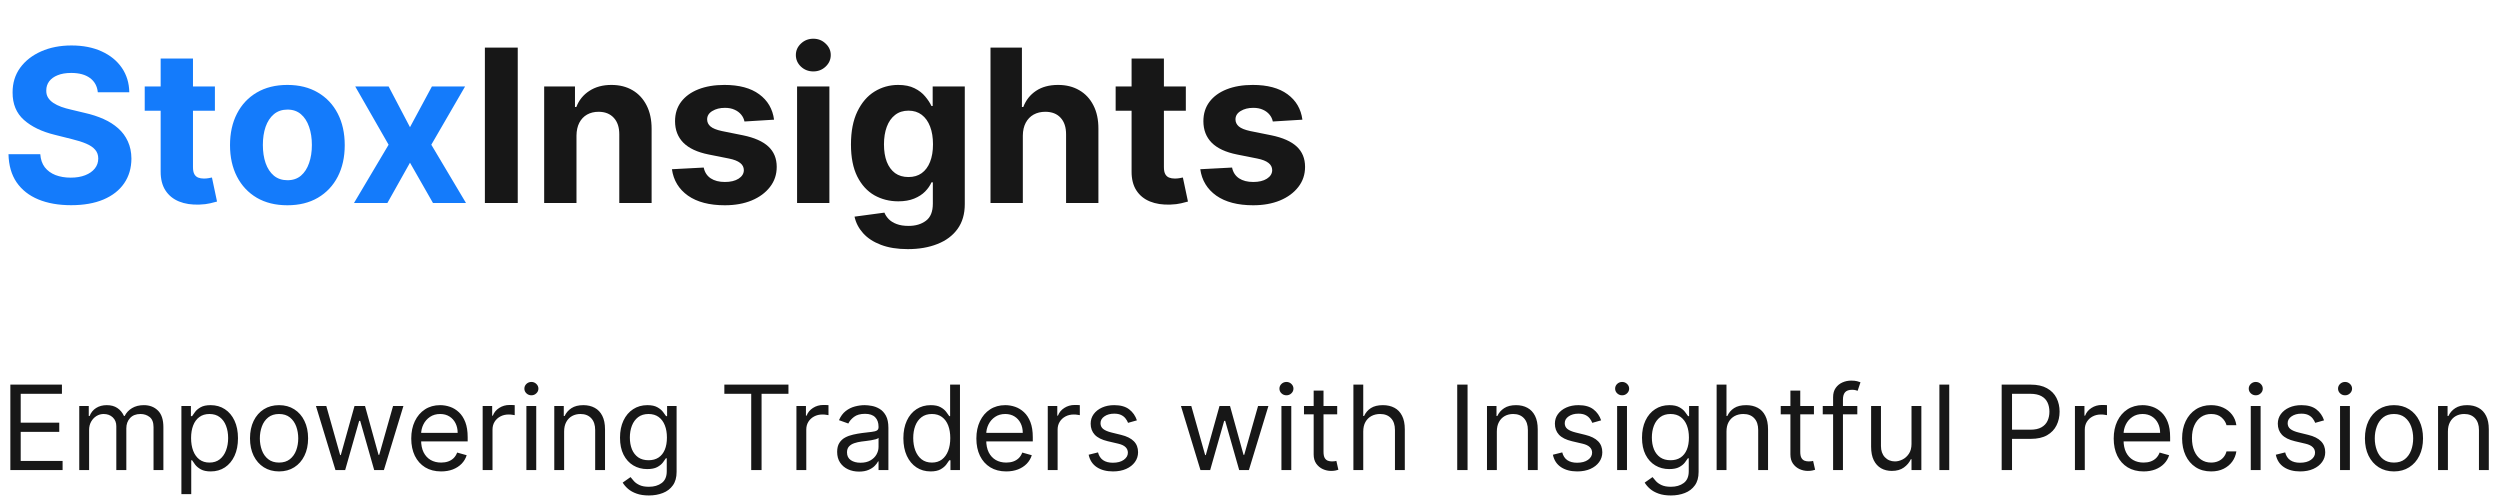 <svg width="234" height="47" viewBox="0 0 234 47" fill="none" xmlns="http://www.w3.org/2000/svg">
<path d="M9.155 8.638C9.098 8.065 8.854 7.62 8.423 7.303C7.992 6.985 7.408 6.827 6.669 6.827C6.167 6.827 5.743 6.898 5.398 7.04C5.052 7.177 4.787 7.369 4.602 7.615C4.422 7.861 4.332 8.141 4.332 8.453C4.323 8.714 4.377 8.941 4.496 9.135C4.619 9.329 4.787 9.497 5 9.639C5.213 9.777 5.459 9.897 5.739 10.001C6.018 10.101 6.316 10.186 6.634 10.257L7.94 10.57C8.575 10.712 9.157 10.901 9.688 11.138C10.218 11.374 10.677 11.666 11.065 12.011C11.454 12.357 11.754 12.764 11.967 13.233C12.185 13.702 12.296 14.239 12.301 14.845C12.296 15.735 12.069 16.507 11.619 17.16C11.174 17.809 10.53 18.313 9.688 18.673C8.849 19.028 7.839 19.206 6.655 19.206C5.481 19.206 4.458 19.026 3.587 18.666C2.72 18.306 2.043 17.774 1.555 17.068C1.072 16.358 0.819 15.48 0.795 14.433H3.771C3.804 14.921 3.944 15.328 4.19 15.655C4.441 15.977 4.775 16.221 5.192 16.386C5.613 16.547 6.089 16.628 6.619 16.628C7.14 16.628 7.592 16.552 7.976 16.401C8.364 16.249 8.665 16.038 8.878 15.768C9.091 15.499 9.197 15.188 9.197 14.838C9.197 14.511 9.1 14.237 8.906 14.014C8.717 13.792 8.438 13.602 8.068 13.446C7.704 13.29 7.256 13.148 6.726 13.02L5.142 12.622C3.916 12.324 2.947 11.857 2.237 11.223C1.527 10.588 1.174 9.734 1.179 8.659C1.174 7.778 1.409 7.009 1.882 6.351C2.36 5.693 3.016 5.179 3.849 4.81C4.683 4.44 5.63 4.256 6.69 4.256C7.77 4.256 8.712 4.44 9.517 4.81C10.327 5.179 10.956 5.693 11.406 6.351C11.856 7.009 12.088 7.771 12.102 8.638H9.155ZM20.115 8.091V10.364H13.546V8.091H20.115ZM15.037 5.477H18.063V15.648C18.063 15.927 18.105 16.145 18.191 16.301C18.276 16.453 18.394 16.559 18.546 16.621C18.702 16.682 18.882 16.713 19.086 16.713C19.228 16.713 19.37 16.701 19.512 16.678C19.654 16.649 19.763 16.628 19.838 16.614L20.314 18.865C20.163 18.912 19.95 18.967 19.675 19.028C19.4 19.095 19.067 19.135 18.674 19.149C17.945 19.178 17.305 19.081 16.756 18.858C16.212 18.635 15.788 18.29 15.485 17.821C15.182 17.352 15.033 16.76 15.037 16.046V5.477ZM26.898 19.213C25.795 19.213 24.841 18.979 24.036 18.51C23.236 18.037 22.618 17.378 22.182 16.535C21.747 15.688 21.529 14.706 21.529 13.588C21.529 12.461 21.747 11.476 22.182 10.633C22.618 9.786 23.236 9.128 24.036 8.659C24.841 8.186 25.795 7.949 26.898 7.949C28.001 7.949 28.953 8.186 29.753 8.659C30.558 9.128 31.178 9.786 31.614 10.633C32.05 11.476 32.267 12.461 32.267 13.588C32.267 14.706 32.05 15.688 31.614 16.535C31.178 17.378 30.558 18.037 29.753 18.51C28.953 18.979 28.001 19.213 26.898 19.213ZM26.912 16.869C27.414 16.869 27.833 16.727 28.169 16.443C28.506 16.154 28.759 15.761 28.929 15.264C29.105 14.767 29.192 14.201 29.192 13.567C29.192 12.932 29.105 12.367 28.929 11.869C28.759 11.372 28.506 10.979 28.169 10.69C27.833 10.402 27.414 10.257 26.912 10.257C26.406 10.257 25.98 10.402 25.634 10.69C25.293 10.979 25.035 11.372 24.86 11.869C24.689 12.367 24.604 12.932 24.604 13.567C24.604 14.201 24.689 14.767 24.86 15.264C25.035 15.761 25.293 16.154 25.634 16.443C25.98 16.727 26.406 16.869 26.912 16.869ZM36.373 8.091L38.375 11.905L40.428 8.091H43.532L40.371 13.546L43.617 19H40.527L38.375 15.229L36.259 19H33.134L36.373 13.546L33.248 8.091H36.373Z" fill="#147BFB"/>
<path d="M48.461 4.455V19H45.385V4.455H48.461ZM53.959 12.693V19H50.934V8.091H53.818V10.016H53.945C54.187 9.381 54.592 8.879 55.16 8.51C55.728 8.136 56.417 7.949 57.227 7.949C57.984 7.949 58.645 8.115 59.208 8.446C59.772 8.777 60.209 9.251 60.522 9.866C60.834 10.477 60.991 11.206 60.991 12.054V19H57.965V12.594C57.97 11.926 57.8 11.405 57.454 11.031C57.108 10.652 56.632 10.463 56.026 10.463C55.619 10.463 55.259 10.551 54.947 10.726C54.639 10.901 54.398 11.157 54.222 11.493C54.052 11.824 53.964 12.224 53.959 12.693ZM72.452 11.202L69.682 11.372C69.635 11.135 69.533 10.922 69.377 10.733C69.221 10.539 69.015 10.385 68.759 10.271C68.508 10.153 68.207 10.094 67.857 10.094C67.388 10.094 66.993 10.193 66.671 10.392C66.349 10.586 66.188 10.847 66.188 11.173C66.188 11.434 66.292 11.654 66.5 11.834C66.709 12.014 67.066 12.158 67.573 12.267L69.547 12.665C70.608 12.883 71.399 13.233 71.919 13.716C72.44 14.199 72.701 14.833 72.701 15.619C72.701 16.334 72.49 16.962 72.069 17.501C71.652 18.041 71.079 18.463 70.35 18.766C69.625 19.064 68.79 19.213 67.843 19.213C66.399 19.213 65.248 18.912 64.391 18.311C63.539 17.705 63.039 16.881 62.892 15.839L65.868 15.683C65.958 16.124 66.176 16.46 66.522 16.692C66.867 16.919 67.31 17.033 67.85 17.033C68.38 17.033 68.806 16.931 69.128 16.727C69.455 16.519 69.621 16.251 69.625 15.925C69.621 15.65 69.505 15.425 69.277 15.25C69.05 15.07 68.7 14.933 68.226 14.838L66.337 14.462C65.272 14.249 64.479 13.879 63.958 13.354C63.442 12.828 63.184 12.158 63.184 11.344C63.184 10.643 63.373 10.039 63.752 9.533C64.135 9.026 64.673 8.635 65.364 8.361C66.06 8.086 66.874 7.949 67.807 7.949C69.185 7.949 70.269 8.24 71.06 8.822C71.856 9.405 72.32 10.198 72.452 11.202ZM74.606 19V8.091H77.631V19H74.606ZM76.126 6.685C75.676 6.685 75.29 6.536 74.968 6.237C74.651 5.934 74.492 5.572 74.492 5.151C74.492 4.734 74.651 4.376 74.968 4.078C75.29 3.775 75.676 3.624 76.126 3.624C76.576 3.624 76.959 3.775 77.276 4.078C77.598 4.376 77.759 4.734 77.759 5.151C77.759 5.572 77.598 5.934 77.276 6.237C76.959 6.536 76.576 6.685 76.126 6.685ZM84.97 23.318C83.99 23.318 83.149 23.183 82.448 22.913C81.752 22.648 81.198 22.286 80.787 21.827C80.375 21.367 80.107 20.851 79.984 20.278L82.782 19.902C82.868 20.12 83.002 20.323 83.187 20.513C83.372 20.702 83.616 20.854 83.919 20.967C84.226 21.086 84.6 21.145 85.041 21.145C85.699 21.145 86.241 20.984 86.667 20.662C87.098 20.345 87.314 19.812 87.314 19.064V17.068H87.186C87.053 17.371 86.854 17.658 86.589 17.928C86.324 18.197 85.983 18.418 85.566 18.588C85.15 18.759 84.653 18.844 84.075 18.844C83.256 18.844 82.51 18.654 81.838 18.276C81.17 17.892 80.637 17.307 80.24 16.521C79.847 15.731 79.65 14.732 79.65 13.524C79.65 12.288 79.851 11.256 80.254 10.428C80.656 9.599 81.191 8.979 81.859 8.567C82.531 8.155 83.268 7.949 84.068 7.949C84.679 7.949 85.19 8.053 85.602 8.261C86.014 8.465 86.345 8.721 86.596 9.028C86.852 9.331 87.048 9.63 87.186 9.923H87.299V8.091H90.304V19.107C90.304 20.035 90.076 20.811 89.622 21.436C89.167 22.061 88.537 22.53 87.733 22.842C86.932 23.16 86.011 23.318 84.97 23.318ZM85.034 16.571C85.521 16.571 85.933 16.45 86.269 16.209C86.61 15.963 86.871 15.612 87.051 15.158C87.235 14.698 87.328 14.149 87.328 13.51C87.328 12.871 87.238 12.317 87.058 11.848C86.878 11.374 86.618 11.008 86.277 10.747C85.936 10.487 85.521 10.357 85.034 10.357C84.537 10.357 84.118 10.492 83.777 10.761C83.436 11.027 83.178 11.396 83.002 11.869C82.827 12.343 82.74 12.89 82.74 13.51C82.74 14.14 82.827 14.684 83.002 15.143C83.182 15.598 83.441 15.951 83.777 16.202C84.118 16.448 84.537 16.571 85.034 16.571ZM95.737 12.693V19H92.711V4.455H95.652V10.016H95.779C96.026 9.372 96.423 8.867 96.973 8.503C97.522 8.134 98.211 7.949 99.039 7.949C99.797 7.949 100.458 8.115 101.021 8.446C101.589 8.773 102.029 9.244 102.342 9.859C102.659 10.47 102.815 11.202 102.811 12.054V19H99.785V12.594C99.79 11.921 99.619 11.398 99.274 11.024C98.933 10.65 98.455 10.463 97.839 10.463C97.427 10.463 97.063 10.551 96.745 10.726C96.433 10.901 96.187 11.157 96.007 11.493C95.832 11.824 95.742 12.224 95.737 12.693ZM110.994 8.091V10.364H104.425V8.091H110.994ZM105.916 5.477H108.942V15.648C108.942 15.927 108.984 16.145 109.07 16.301C109.155 16.453 109.273 16.559 109.425 16.621C109.581 16.682 109.761 16.713 109.964 16.713C110.107 16.713 110.249 16.701 110.391 16.678C110.533 16.649 110.642 16.628 110.717 16.614L111.193 18.865C111.042 18.912 110.829 18.967 110.554 19.028C110.279 19.095 109.946 19.135 109.553 19.149C108.823 19.178 108.184 19.081 107.635 18.858C107.09 18.635 106.667 18.29 106.364 17.821C106.061 17.352 105.911 16.76 105.916 16.046V5.477ZM121.905 11.202L119.135 11.372C119.088 11.135 118.986 10.922 118.83 10.733C118.674 10.539 118.468 10.385 118.212 10.271C117.961 10.153 117.66 10.094 117.31 10.094C116.841 10.094 116.446 10.193 116.124 10.392C115.802 10.586 115.641 10.847 115.641 11.173C115.641 11.434 115.745 11.654 115.953 11.834C116.162 12.014 116.519 12.158 117.026 12.267L119 12.665C120.061 12.883 120.852 13.233 121.373 13.716C121.893 14.199 122.154 14.833 122.154 15.619C122.154 16.334 121.943 16.962 121.522 17.501C121.105 18.041 120.532 18.463 119.803 18.766C119.078 19.064 118.243 19.213 117.296 19.213C115.852 19.213 114.701 18.912 113.844 18.311C112.992 17.705 112.492 16.881 112.346 15.839L115.321 15.683C115.411 16.124 115.629 16.46 115.975 16.692C116.32 16.919 116.763 17.033 117.303 17.033C117.833 17.033 118.259 16.931 118.581 16.727C118.908 16.519 119.074 16.251 119.078 15.925C119.074 15.65 118.958 15.425 118.73 15.25C118.503 15.07 118.153 14.933 117.679 14.838L115.79 14.462C114.725 14.249 113.932 13.879 113.411 13.354C112.895 12.828 112.637 12.158 112.637 11.344C112.637 10.643 112.826 10.039 113.205 9.533C113.588 9.026 114.126 8.635 114.817 8.361C115.513 8.086 116.328 7.949 117.26 7.949C118.638 7.949 119.722 8.24 120.513 8.822C121.309 9.405 121.773 10.198 121.905 11.202Z" fill="#171717"/>
<path d="M0.969 44V36H5.797V36.859H1.938V39.562H5.547V40.422H1.938V43.141H5.859V44H0.969ZM7.418 44V38H8.309V38.938H8.387C8.512 38.617 8.714 38.368 8.992 38.191C9.271 38.012 9.605 37.922 9.996 37.922C10.392 37.922 10.721 38.012 10.984 38.191C11.25 38.368 11.457 38.617 11.605 38.938H11.668C11.822 38.628 12.052 38.382 12.359 38.199C12.667 38.014 13.035 37.922 13.465 37.922C14.001 37.922 14.44 38.09 14.781 38.426C15.122 38.759 15.293 39.279 15.293 39.984V44H14.371V39.984C14.371 39.542 14.25 39.225 14.008 39.035C13.766 38.845 13.48 38.75 13.152 38.75C12.73 38.75 12.404 38.878 12.172 39.133C11.94 39.385 11.824 39.706 11.824 40.094V44H10.887V39.891C10.887 39.55 10.776 39.275 10.555 39.066C10.333 38.855 10.048 38.75 9.699 38.75C9.46 38.75 9.236 38.814 9.027 38.941C8.822 39.069 8.655 39.246 8.527 39.473C8.402 39.697 8.34 39.956 8.34 40.25V44H7.418ZM16.979 46.25V38H17.869V38.953H17.979C18.046 38.849 18.14 38.716 18.26 38.555C18.382 38.391 18.557 38.245 18.783 38.117C19.012 37.987 19.322 37.922 19.713 37.922C20.218 37.922 20.663 38.048 21.049 38.301C21.434 38.553 21.735 38.911 21.951 39.375C22.167 39.839 22.275 40.385 22.275 41.016C22.275 41.651 22.167 42.202 21.951 42.668C21.735 43.132 21.436 43.491 21.053 43.746C20.67 43.999 20.229 44.125 19.729 44.125C19.343 44.125 19.035 44.061 18.803 43.934C18.571 43.803 18.393 43.656 18.268 43.492C18.143 43.325 18.046 43.188 17.979 43.078H17.9V46.25H16.979ZM17.885 41C17.885 41.453 17.951 41.853 18.084 42.199C18.217 42.543 18.411 42.812 18.666 43.008C18.921 43.2 19.234 43.297 19.604 43.297C19.989 43.297 20.311 43.195 20.568 42.992C20.829 42.786 21.024 42.51 21.154 42.164C21.287 41.815 21.354 41.427 21.354 41C21.354 40.578 21.288 40.198 21.158 39.859C21.031 39.518 20.837 39.249 20.576 39.051C20.318 38.85 19.994 38.75 19.604 38.75C19.229 38.75 18.913 38.845 18.658 39.035C18.403 39.223 18.21 39.486 18.08 39.824C17.95 40.16 17.885 40.552 17.885 41ZM26.119 44.125C25.578 44.125 25.102 43.996 24.693 43.738C24.287 43.48 23.969 43.12 23.74 42.656C23.514 42.193 23.4 41.651 23.4 41.031C23.4 40.406 23.514 39.861 23.74 39.395C23.969 38.928 24.287 38.566 24.693 38.309C25.102 38.051 25.578 37.922 26.119 37.922C26.661 37.922 27.135 38.051 27.541 38.309C27.95 38.566 28.268 38.928 28.494 39.395C28.723 39.861 28.838 40.406 28.838 41.031C28.838 41.651 28.723 42.193 28.494 42.656C28.268 43.12 27.95 43.48 27.541 43.738C27.135 43.996 26.661 44.125 26.119 44.125ZM26.119 43.297C26.531 43.297 26.869 43.191 27.135 42.98C27.4 42.77 27.597 42.492 27.725 42.148C27.852 41.805 27.916 41.432 27.916 41.031C27.916 40.63 27.852 40.257 27.725 39.91C27.597 39.564 27.4 39.284 27.135 39.07C26.869 38.857 26.531 38.75 26.119 38.75C25.708 38.75 25.369 38.857 25.104 39.07C24.838 39.284 24.641 39.564 24.514 39.91C24.386 40.257 24.322 40.63 24.322 41.031C24.322 41.432 24.386 41.805 24.514 42.148C24.641 42.492 24.838 42.77 25.104 42.98C25.369 43.191 25.708 43.297 26.119 43.297ZM31.4 44L29.572 38H30.541L31.838 42.594H31.9L33.182 38H34.166L35.432 42.578H35.494L36.791 38H37.76L35.932 44H35.025L33.713 39.391H33.619L32.307 44H31.4ZM41.29 44.125C40.712 44.125 40.213 43.997 39.794 43.742C39.377 43.484 39.056 43.125 38.829 42.664C38.605 42.2 38.493 41.661 38.493 41.047C38.493 40.432 38.605 39.891 38.829 39.422C39.056 38.95 39.371 38.583 39.774 38.32C40.181 38.055 40.655 37.922 41.196 37.922C41.509 37.922 41.817 37.974 42.122 38.078C42.427 38.182 42.704 38.352 42.954 38.586C43.204 38.818 43.403 39.125 43.552 39.508C43.7 39.891 43.774 40.362 43.774 40.922V41.312H39.149V40.516H42.837C42.837 40.177 42.769 39.875 42.634 39.609C42.501 39.344 42.311 39.134 42.063 38.98C41.819 38.827 41.53 38.75 41.196 38.75C40.829 38.75 40.511 38.841 40.243 39.023C39.977 39.203 39.773 39.438 39.63 39.727C39.487 40.016 39.415 40.325 39.415 40.656V41.188C39.415 41.641 39.493 42.025 39.649 42.34C39.808 42.652 40.028 42.891 40.31 43.055C40.591 43.216 40.918 43.297 41.29 43.297C41.532 43.297 41.751 43.263 41.946 43.195C42.144 43.125 42.315 43.021 42.458 42.883C42.601 42.742 42.712 42.568 42.79 42.359L43.681 42.609C43.587 42.911 43.429 43.177 43.208 43.406C42.987 43.633 42.713 43.81 42.388 43.938C42.062 44.062 41.696 44.125 41.29 44.125ZM45.177 44V38H46.067V38.906H46.13C46.239 38.609 46.437 38.368 46.724 38.184C47.01 37.999 47.333 37.906 47.692 37.906C47.76 37.906 47.845 37.908 47.946 37.91C48.048 37.913 48.125 37.917 48.177 37.922V38.859C48.145 38.852 48.074 38.84 47.962 38.824C47.852 38.806 47.737 38.797 47.614 38.797C47.323 38.797 47.062 38.858 46.833 38.98C46.606 39.1 46.427 39.267 46.294 39.48C46.164 39.691 46.099 39.932 46.099 40.203V44H45.177ZM49.27 44V38H50.191V44H49.27ZM49.738 37C49.559 37 49.404 36.939 49.273 36.816C49.146 36.694 49.082 36.547 49.082 36.375C49.082 36.203 49.146 36.056 49.273 35.934C49.404 35.811 49.559 35.75 49.738 35.75C49.918 35.75 50.072 35.811 50.199 35.934C50.329 36.056 50.395 36.203 50.395 36.375C50.395 36.547 50.329 36.694 50.199 36.816C50.072 36.939 49.918 37 49.738 37ZM52.802 40.391V44H51.88V38H52.77V38.938H52.849C52.989 38.633 53.203 38.388 53.489 38.203C53.776 38.016 54.145 37.922 54.599 37.922C55.005 37.922 55.36 38.005 55.665 38.172C55.97 38.336 56.207 38.586 56.376 38.922C56.545 39.255 56.63 39.677 56.63 40.188V44H55.708V40.25C55.708 39.779 55.586 39.411 55.341 39.148C55.096 38.883 54.76 38.75 54.333 38.75C54.039 38.75 53.776 38.814 53.544 38.941C53.315 39.069 53.134 39.255 53.001 39.5C52.868 39.745 52.802 40.042 52.802 40.391ZM60.736 46.375C60.291 46.375 59.908 46.318 59.588 46.203C59.268 46.091 59.001 45.943 58.787 45.758C58.576 45.575 58.408 45.38 58.283 45.172L59.018 44.656C59.101 44.766 59.206 44.891 59.334 45.031C59.462 45.175 59.636 45.298 59.857 45.402C60.081 45.509 60.374 45.562 60.736 45.562C61.221 45.562 61.62 45.445 61.935 45.211C62.251 44.977 62.408 44.609 62.408 44.109V42.891H62.33C62.262 43 62.166 43.135 62.041 43.297C61.919 43.456 61.742 43.598 61.51 43.723C61.281 43.845 60.971 43.906 60.58 43.906C60.096 43.906 59.661 43.792 59.275 43.562C58.893 43.333 58.589 43 58.365 42.562C58.144 42.125 58.033 41.594 58.033 40.969C58.033 40.354 58.141 39.819 58.357 39.363C58.574 38.905 58.874 38.551 59.26 38.301C59.645 38.048 60.09 37.922 60.596 37.922C60.986 37.922 61.296 37.987 61.525 38.117C61.757 38.245 61.934 38.391 62.057 38.555C62.182 38.716 62.278 38.849 62.346 38.953H62.44V38H63.33V44.172C63.33 44.688 63.213 45.107 62.978 45.43C62.747 45.755 62.434 45.993 62.041 46.145C61.65 46.298 61.215 46.375 60.736 46.375ZM60.705 43.078C61.075 43.078 61.387 42.993 61.643 42.824C61.898 42.655 62.092 42.411 62.225 42.094C62.357 41.776 62.424 41.396 62.424 40.953C62.424 40.521 62.359 40.139 62.228 39.809C62.098 39.478 61.906 39.219 61.65 39.031C61.395 38.844 61.08 38.75 60.705 38.75C60.315 38.75 59.989 38.849 59.728 39.047C59.471 39.245 59.277 39.51 59.147 39.844C59.019 40.177 58.955 40.547 58.955 40.953C58.955 41.37 59.02 41.738 59.15 42.059C59.283 42.376 59.478 42.626 59.736 42.809C59.997 42.988 60.32 43.078 60.705 43.078ZM67.799 36.859V36H73.799V36.859H71.283V44H70.314V36.859H67.799ZM74.546 44V38H75.436V38.906H75.499C75.608 38.609 75.806 38.368 76.093 38.184C76.379 37.999 76.702 37.906 77.061 37.906C77.129 37.906 77.214 37.908 77.315 37.91C77.417 37.913 77.494 37.917 77.546 37.922V38.859C77.515 38.852 77.443 38.84 77.331 38.824C77.222 38.806 77.106 38.797 76.983 38.797C76.692 38.797 76.431 38.858 76.202 38.98C75.976 39.1 75.796 39.267 75.663 39.48C75.533 39.691 75.468 39.932 75.468 40.203V44H74.546ZM80.404 44.141C80.024 44.141 79.679 44.069 79.369 43.926C79.059 43.78 78.813 43.57 78.631 43.297C78.449 43.021 78.357 42.688 78.357 42.297C78.357 41.953 78.425 41.675 78.561 41.461C78.696 41.245 78.877 41.075 79.103 40.953C79.33 40.831 79.58 40.74 79.853 40.68C80.13 40.617 80.407 40.568 80.686 40.531C81.05 40.484 81.346 40.449 81.572 40.426C81.801 40.4 81.968 40.357 82.072 40.297C82.179 40.237 82.232 40.133 82.232 39.984V39.953C82.232 39.568 82.127 39.268 81.916 39.055C81.708 38.841 81.391 38.734 80.967 38.734C80.527 38.734 80.182 38.831 79.932 39.023C79.682 39.216 79.506 39.422 79.404 39.641L78.529 39.328C78.686 38.964 78.894 38.68 79.154 38.477C79.417 38.271 79.704 38.128 80.014 38.047C80.326 37.964 80.633 37.922 80.936 37.922C81.128 37.922 81.35 37.945 81.6 37.992C81.852 38.036 82.096 38.129 82.33 38.27C82.567 38.41 82.764 38.622 82.92 38.906C83.076 39.19 83.154 39.57 83.154 40.047V44H82.232V43.188H82.186C82.123 43.318 82.019 43.457 81.873 43.605C81.727 43.754 81.533 43.88 81.291 43.984C81.049 44.089 80.753 44.141 80.404 44.141ZM80.545 43.312C80.909 43.312 81.217 43.241 81.467 43.098C81.719 42.954 81.909 42.77 82.037 42.543C82.167 42.316 82.232 42.078 82.232 41.828V40.984C82.193 41.031 82.107 41.074 81.975 41.113C81.844 41.15 81.693 41.182 81.522 41.211C81.352 41.237 81.187 41.26 81.025 41.281C80.867 41.3 80.738 41.315 80.639 41.328C80.399 41.359 80.175 41.41 79.967 41.48C79.761 41.548 79.594 41.651 79.467 41.789C79.342 41.925 79.279 42.109 79.279 42.344C79.279 42.664 79.398 42.906 79.635 43.07C79.874 43.232 80.178 43.312 80.545 43.312ZM87.103 44.125C86.603 44.125 86.161 43.999 85.778 43.746C85.395 43.491 85.096 43.132 84.88 42.668C84.664 42.202 84.556 41.651 84.556 41.016C84.556 40.385 84.664 39.839 84.88 39.375C85.096 38.911 85.397 38.553 85.782 38.301C86.168 38.048 86.613 37.922 87.118 37.922C87.509 37.922 87.817 37.987 88.044 38.117C88.273 38.245 88.448 38.391 88.567 38.555C88.69 38.716 88.785 38.849 88.853 38.953H88.931V36H89.853V44H88.962V43.078H88.853C88.785 43.188 88.689 43.325 88.564 43.492C88.439 43.656 88.26 43.803 88.028 43.934C87.796 44.061 87.488 44.125 87.103 44.125ZM87.228 43.297C87.597 43.297 87.91 43.2 88.165 43.008C88.42 42.812 88.614 42.543 88.747 42.199C88.88 41.853 88.946 41.453 88.946 41C88.946 40.552 88.881 40.16 88.751 39.824C88.621 39.486 88.428 39.223 88.173 39.035C87.918 38.845 87.603 38.75 87.228 38.75C86.837 38.75 86.511 38.85 86.251 39.051C85.993 39.249 85.799 39.518 85.669 39.859C85.541 40.198 85.478 40.578 85.478 41C85.478 41.427 85.543 41.815 85.673 42.164C85.806 42.51 86.001 42.786 86.259 42.992C86.519 43.195 86.842 43.297 87.228 43.297ZM94.185 44.125C93.606 44.125 93.108 43.997 92.689 43.742C92.272 43.484 91.95 43.125 91.724 42.664C91.5 42.2 91.388 41.661 91.388 41.047C91.388 40.432 91.5 39.891 91.724 39.422C91.95 38.95 92.265 38.583 92.669 38.32C93.075 38.055 93.549 37.922 94.091 37.922C94.403 37.922 94.712 37.974 95.017 38.078C95.321 38.182 95.599 38.352 95.849 38.586C96.099 38.818 96.298 39.125 96.446 39.508C96.595 39.891 96.669 40.362 96.669 40.922V41.312H92.044V40.516H95.731C95.731 40.177 95.664 39.875 95.528 39.609C95.395 39.344 95.205 39.134 94.958 38.98C94.713 38.827 94.424 38.75 94.091 38.75C93.724 38.75 93.406 38.841 93.138 39.023C92.872 39.203 92.668 39.438 92.524 39.727C92.381 40.016 92.31 40.325 92.31 40.656V41.188C92.31 41.641 92.388 42.025 92.544 42.34C92.703 42.652 92.923 42.891 93.204 43.055C93.485 43.216 93.812 43.297 94.185 43.297C94.427 43.297 94.645 43.263 94.841 43.195C95.039 43.125 95.209 43.021 95.353 42.883C95.496 42.742 95.606 42.568 95.685 42.359L96.575 42.609C96.481 42.911 96.324 43.177 96.103 43.406C95.881 43.633 95.608 43.81 95.282 43.938C94.957 44.062 94.591 44.125 94.185 44.125ZM98.071 44V38H98.962V38.906H99.024C99.134 38.609 99.332 38.368 99.618 38.184C99.905 37.999 100.228 37.906 100.587 37.906C100.655 37.906 100.739 37.908 100.841 37.91C100.942 37.913 101.019 37.917 101.071 37.922V38.859C101.04 38.852 100.968 38.84 100.856 38.824C100.747 38.806 100.631 38.797 100.509 38.797C100.217 38.797 99.957 38.858 99.728 38.98C99.501 39.1 99.321 39.267 99.189 39.48C99.058 39.691 98.993 39.932 98.993 40.203V44H98.071ZM106.414 39.344L105.586 39.578C105.534 39.44 105.457 39.306 105.355 39.176C105.257 39.043 105.121 38.934 104.949 38.848C104.777 38.762 104.557 38.719 104.289 38.719C103.922 38.719 103.616 38.803 103.371 38.973C103.129 39.139 103.008 39.352 103.008 39.609C103.008 39.839 103.091 40.02 103.258 40.152C103.424 40.285 103.685 40.396 104.039 40.484L104.93 40.703C105.466 40.833 105.866 41.033 106.129 41.301C106.392 41.566 106.523 41.909 106.523 42.328C106.523 42.672 106.424 42.979 106.227 43.25C106.031 43.521 105.758 43.734 105.406 43.891C105.055 44.047 104.646 44.125 104.18 44.125C103.568 44.125 103.061 43.992 102.66 43.727C102.259 43.461 102.005 43.073 101.898 42.562L102.773 42.344C102.857 42.667 103.014 42.909 103.246 43.07C103.48 43.232 103.786 43.312 104.164 43.312C104.594 43.312 104.935 43.221 105.188 43.039C105.443 42.854 105.57 42.633 105.57 42.375C105.57 42.167 105.497 41.992 105.352 41.852C105.206 41.708 104.982 41.602 104.68 41.531L103.68 41.297C103.13 41.167 102.727 40.965 102.469 40.691C102.214 40.415 102.086 40.07 102.086 39.656C102.086 39.318 102.181 39.018 102.371 38.758C102.564 38.497 102.826 38.293 103.156 38.145C103.49 37.996 103.867 37.922 104.289 37.922C104.883 37.922 105.349 38.052 105.688 38.312C106.029 38.573 106.271 38.917 106.414 39.344ZM112.364 44L110.536 38H111.505L112.802 42.594H112.864L114.146 38H115.13L116.396 42.578H116.458L117.755 38H118.724L116.896 44H115.989L114.677 39.391H114.583L113.271 44H112.364ZM119.942 44V38H120.864V44H119.942ZM120.411 37C120.231 37 120.076 36.939 119.946 36.816C119.819 36.694 119.755 36.547 119.755 36.375C119.755 36.203 119.819 36.056 119.946 35.934C120.076 35.811 120.231 35.75 120.411 35.75C120.591 35.75 120.744 35.811 120.872 35.934C121.002 36.056 121.067 36.203 121.067 36.375C121.067 36.547 121.002 36.694 120.872 36.816C120.744 36.939 120.591 37 120.411 37ZM125.162 38V38.781H122.053V38H125.162ZM122.959 36.562H123.881V42.281C123.881 42.542 123.919 42.737 123.994 42.867C124.072 42.995 124.171 43.081 124.291 43.125C124.413 43.167 124.542 43.188 124.678 43.188C124.779 43.188 124.863 43.182 124.928 43.172C124.993 43.159 125.045 43.148 125.084 43.141L125.271 43.969C125.209 43.992 125.122 44.016 125.01 44.039C124.898 44.065 124.756 44.078 124.584 44.078C124.324 44.078 124.068 44.022 123.818 43.91C123.571 43.798 123.365 43.628 123.201 43.398C123.04 43.169 122.959 42.88 122.959 42.531V36.562ZM127.6 40.391V44H126.678V36H127.6V38.938H127.678C127.818 38.628 128.029 38.382 128.311 38.199C128.594 38.014 128.972 37.922 129.443 37.922C129.852 37.922 130.21 38.004 130.518 38.168C130.825 38.329 131.063 38.578 131.232 38.914C131.404 39.247 131.49 39.672 131.49 40.188V44H130.568V40.25C130.568 39.773 130.445 39.405 130.197 39.145C129.952 38.882 129.613 38.75 129.178 38.75C128.876 38.75 128.605 38.814 128.365 38.941C128.128 39.069 127.941 39.255 127.803 39.5C127.667 39.745 127.6 40.042 127.6 40.391ZM137.364 36V44H136.396V36H137.364ZM140.104 40.391V44H139.182V38H140.072V38.938H140.15C140.291 38.633 140.505 38.388 140.791 38.203C141.077 38.016 141.447 37.922 141.9 37.922C142.307 37.922 142.662 38.005 142.967 38.172C143.271 38.336 143.508 38.586 143.678 38.922C143.847 39.255 143.932 39.677 143.932 40.188V44H143.01V40.25C143.01 39.779 142.887 39.411 142.643 39.148C142.398 38.883 142.062 38.75 141.635 38.75C141.34 38.75 141.077 38.814 140.846 38.941C140.617 39.069 140.436 39.255 140.303 39.5C140.17 39.745 140.104 40.042 140.104 40.391ZM149.866 39.344L149.038 39.578C148.986 39.44 148.909 39.306 148.808 39.176C148.709 39.043 148.573 38.934 148.401 38.848C148.229 38.762 148.009 38.719 147.741 38.719C147.374 38.719 147.068 38.803 146.823 38.973C146.581 39.139 146.46 39.352 146.46 39.609C146.46 39.839 146.543 40.02 146.71 40.152C146.877 40.285 147.137 40.396 147.491 40.484L148.382 40.703C148.918 40.833 149.318 41.033 149.581 41.301C149.844 41.566 149.976 41.909 149.976 42.328C149.976 42.672 149.877 42.979 149.679 43.25C149.483 43.521 149.21 43.734 148.858 43.891C148.507 44.047 148.098 44.125 147.632 44.125C147.02 44.125 146.513 43.992 146.112 43.727C145.711 43.461 145.457 43.073 145.351 42.562L146.226 42.344C146.309 42.667 146.466 42.909 146.698 43.07C146.933 43.232 147.239 43.312 147.616 43.312C148.046 43.312 148.387 43.221 148.64 43.039C148.895 42.854 149.022 42.633 149.022 42.375C149.022 42.167 148.95 41.992 148.804 41.852C148.658 41.708 148.434 41.602 148.132 41.531L147.132 41.297C146.582 41.167 146.179 40.965 145.921 40.691C145.666 40.415 145.538 40.07 145.538 39.656C145.538 39.318 145.633 39.018 145.823 38.758C146.016 38.497 146.278 38.293 146.608 38.145C146.942 37.996 147.319 37.922 147.741 37.922C148.335 37.922 148.801 38.052 149.14 38.312C149.481 38.573 149.723 38.917 149.866 39.344ZM151.363 44V38H152.285V44H151.363ZM151.832 37C151.652 37 151.497 36.939 151.367 36.816C151.24 36.694 151.176 36.547 151.176 36.375C151.176 36.203 151.24 36.056 151.367 35.934C151.497 35.811 151.652 35.75 151.832 35.75C152.012 35.75 152.165 35.811 152.293 35.934C152.423 36.056 152.488 36.203 152.488 36.375C152.488 36.547 152.423 36.694 152.293 36.816C152.165 36.939 152.012 37 151.832 37ZM156.396 46.375C155.95 46.375 155.567 46.318 155.247 46.203C154.927 46.091 154.66 45.943 154.446 45.758C154.235 45.575 154.067 45.38 153.942 45.172L154.677 44.656C154.76 44.766 154.866 44.891 154.993 45.031C155.121 45.175 155.295 45.298 155.517 45.402C155.741 45.509 156.034 45.562 156.396 45.562C156.88 45.562 157.28 45.445 157.595 45.211C157.91 44.977 158.067 44.609 158.067 44.109V42.891H157.989C157.922 43 157.825 43.135 157.7 43.297C157.578 43.456 157.401 43.598 157.169 43.723C156.94 43.845 156.63 43.906 156.239 43.906C155.755 43.906 155.32 43.792 154.935 43.562C154.552 43.333 154.248 43 154.024 42.562C153.803 42.125 153.692 41.594 153.692 40.969C153.692 40.354 153.8 39.819 154.017 39.363C154.233 38.905 154.534 38.551 154.919 38.301C155.304 38.048 155.75 37.922 156.255 37.922C156.646 37.922 156.955 37.987 157.185 38.117C157.416 38.245 157.593 38.391 157.716 38.555C157.841 38.716 157.937 38.849 158.005 38.953H158.099V38H158.989V44.172C158.989 44.688 158.872 45.107 158.638 45.43C158.406 45.755 158.093 45.993 157.7 46.145C157.31 46.298 156.875 46.375 156.396 46.375ZM156.364 43.078C156.734 43.078 157.047 42.993 157.302 42.824C157.557 42.655 157.751 42.411 157.884 42.094C158.017 41.776 158.083 41.396 158.083 40.953C158.083 40.521 158.018 40.139 157.888 39.809C157.757 39.478 157.565 39.219 157.31 39.031C157.054 38.844 156.739 38.75 156.364 38.75C155.974 38.75 155.648 38.849 155.388 39.047C155.13 39.245 154.936 39.51 154.806 39.844C154.678 40.177 154.614 40.547 154.614 40.953C154.614 41.37 154.679 41.738 154.81 42.059C154.942 42.376 155.138 42.626 155.396 42.809C155.656 42.988 155.979 43.078 156.364 43.078ZM161.599 40.391V44H160.677V36H161.599V38.938H161.677C161.817 38.628 162.028 38.382 162.31 38.199C162.593 38.014 162.971 37.922 163.442 37.922C163.851 37.922 164.209 38.004 164.517 38.168C164.824 38.329 165.062 38.578 165.231 38.914C165.403 39.247 165.489 39.672 165.489 40.188V44H164.567V40.25C164.567 39.773 164.444 39.405 164.196 39.145C163.951 38.882 163.612 38.75 163.177 38.75C162.875 38.75 162.604 38.814 162.364 38.941C162.127 39.069 161.94 39.255 161.802 39.5C161.666 39.745 161.599 40.042 161.599 40.391ZM169.785 38V38.781H166.676V38H169.785ZM167.582 36.562H168.504V42.281C168.504 42.542 168.542 42.737 168.617 42.867C168.695 42.995 168.794 43.081 168.914 43.125C169.036 43.167 169.165 43.188 169.301 43.188C169.402 43.188 169.486 43.182 169.551 43.172C169.616 43.159 169.668 43.148 169.707 43.141L169.895 43.969C169.832 43.992 169.745 44.016 169.633 44.039C169.521 44.065 169.379 44.078 169.207 44.078C168.947 44.078 168.691 44.022 168.441 43.91C168.194 43.798 167.988 43.628 167.824 43.398C167.663 43.169 167.582 42.88 167.582 42.531V36.562ZM173.844 38V38.781H170.609V38H173.844ZM171.578 44V37.172C171.578 36.828 171.659 36.542 171.82 36.312C171.982 36.083 172.191 35.911 172.449 35.797C172.707 35.682 172.979 35.625 173.266 35.625C173.492 35.625 173.677 35.643 173.82 35.68C173.964 35.716 174.07 35.75 174.141 35.781L173.875 36.578C173.828 36.562 173.763 36.543 173.68 36.52C173.599 36.496 173.492 36.484 173.359 36.484C173.055 36.484 172.835 36.561 172.699 36.715C172.566 36.868 172.5 37.094 172.5 37.391V44H171.578ZM178.917 41.547V38H179.839V44H178.917V42.984H178.854C178.714 43.289 178.495 43.548 178.198 43.762C177.901 43.973 177.526 44.078 177.073 44.078C176.698 44.078 176.365 43.996 176.073 43.832C175.782 43.665 175.552 43.415 175.386 43.082C175.219 42.746 175.136 42.323 175.136 41.812V38H176.058V41.75C176.058 42.188 176.18 42.536 176.425 42.797C176.672 43.057 176.987 43.188 177.37 43.188C177.599 43.188 177.832 43.129 178.069 43.012C178.309 42.895 178.509 42.715 178.671 42.473C178.835 42.23 178.917 41.922 178.917 41.547ZM182.449 36V44H181.527V36H182.449ZM187.356 44V36H190.06C190.687 36 191.2 36.113 191.599 36.34C192 36.564 192.297 36.867 192.489 37.25C192.682 37.633 192.778 38.06 192.778 38.531C192.778 39.003 192.682 39.431 192.489 39.816C192.299 40.202 192.005 40.509 191.606 40.738C191.208 40.965 190.698 41.078 190.075 41.078H188.138V40.219H190.044C190.474 40.219 190.819 40.145 191.079 39.996C191.34 39.848 191.528 39.647 191.646 39.395C191.765 39.139 191.825 38.852 191.825 38.531C191.825 38.211 191.765 37.925 191.646 37.672C191.528 37.419 191.338 37.221 191.075 37.078C190.812 36.932 190.463 36.859 190.028 36.859H188.325V44H187.356ZM194.214 44V38H195.104V38.906H195.167C195.276 38.609 195.474 38.368 195.761 38.184C196.047 37.999 196.37 37.906 196.729 37.906C196.797 37.906 196.882 37.908 196.983 37.91C197.085 37.913 197.162 37.917 197.214 37.922V38.859C197.183 38.852 197.111 38.84 196.999 38.824C196.89 38.806 196.774 38.797 196.651 38.797C196.36 38.797 196.099 38.858 195.87 38.98C195.644 39.1 195.464 39.267 195.331 39.48C195.201 39.691 195.136 39.932 195.136 40.203V44H194.214ZM200.64 44.125C200.062 44.125 199.563 43.997 199.144 43.742C198.727 43.484 198.405 43.125 198.179 42.664C197.955 42.2 197.843 41.661 197.843 41.047C197.843 40.432 197.955 39.891 198.179 39.422C198.405 38.95 198.72 38.583 199.124 38.32C199.53 38.055 200.004 37.922 200.546 37.922C200.858 37.922 201.167 37.974 201.472 38.078C201.776 38.182 202.054 38.352 202.304 38.586C202.554 38.818 202.753 39.125 202.901 39.508C203.05 39.891 203.124 40.362 203.124 40.922V41.312H198.499V40.516H202.187C202.187 40.177 202.119 39.875 201.983 39.609C201.851 39.344 201.66 39.134 201.413 38.98C201.168 38.827 200.879 38.75 200.546 38.75C200.179 38.75 199.861 38.841 199.593 39.023C199.327 39.203 199.123 39.438 198.979 39.727C198.836 40.016 198.765 40.325 198.765 40.656V41.188C198.765 41.641 198.843 42.025 198.999 42.34C199.158 42.652 199.378 42.891 199.659 43.055C199.94 43.216 200.267 43.297 200.64 43.297C200.882 43.297 201.101 43.263 201.296 43.195C201.494 43.125 201.664 43.021 201.808 42.883C201.951 42.742 202.062 42.568 202.14 42.359L203.03 42.609C202.937 42.911 202.779 43.177 202.558 43.406C202.336 43.633 202.063 43.81 201.737 43.938C201.412 44.062 201.046 44.125 200.64 44.125ZM206.964 44.125C206.401 44.125 205.917 43.992 205.511 43.727C205.104 43.461 204.792 43.095 204.573 42.629C204.354 42.163 204.245 41.63 204.245 41.031C204.245 40.422 204.357 39.884 204.581 39.418C204.808 38.949 205.123 38.583 205.526 38.32C205.933 38.055 206.407 37.922 206.948 37.922C207.37 37.922 207.75 38 208.089 38.156C208.427 38.312 208.705 38.531 208.921 38.812C209.137 39.094 209.271 39.422 209.323 39.797H208.401C208.331 39.523 208.175 39.281 207.933 39.07C207.693 38.857 207.37 38.75 206.964 38.75C206.604 38.75 206.289 38.844 206.019 39.031C205.75 39.216 205.541 39.478 205.39 39.816C205.241 40.152 205.167 40.547 205.167 41C205.167 41.464 205.24 41.867 205.386 42.211C205.534 42.555 205.743 42.822 206.011 43.012C206.282 43.202 206.599 43.297 206.964 43.297C207.203 43.297 207.421 43.255 207.616 43.172C207.812 43.089 207.977 42.969 208.112 42.812C208.248 42.656 208.344 42.469 208.401 42.25H209.323C209.271 42.604 209.142 42.923 208.937 43.207C208.733 43.488 208.464 43.712 208.128 43.879C207.795 44.043 207.407 44.125 206.964 44.125ZM210.671 44V38H211.593V44H210.671ZM211.14 37C210.96 37 210.805 36.939 210.675 36.816C210.547 36.694 210.483 36.547 210.483 36.375C210.483 36.203 210.547 36.056 210.675 35.934C210.805 35.811 210.96 35.75 211.14 35.75C211.319 35.75 211.473 35.811 211.601 35.934C211.731 36.056 211.796 36.203 211.796 36.375C211.796 36.547 211.731 36.694 211.601 36.816C211.473 36.939 211.319 37 211.14 37ZM217.531 39.344L216.703 39.578C216.651 39.44 216.574 39.306 216.473 39.176C216.374 39.043 216.238 38.934 216.066 38.848C215.895 38.762 215.674 38.719 215.406 38.719C215.039 38.719 214.733 38.803 214.488 38.973C214.246 39.139 214.125 39.352 214.125 39.609C214.125 39.839 214.208 40.02 214.375 40.152C214.542 40.285 214.802 40.396 215.156 40.484L216.047 40.703C216.583 40.833 216.983 41.033 217.246 41.301C217.509 41.566 217.641 41.909 217.641 42.328C217.641 42.672 217.542 42.979 217.344 43.25C217.148 43.521 216.875 43.734 216.523 43.891C216.172 44.047 215.763 44.125 215.297 44.125C214.685 44.125 214.178 43.992 213.777 43.727C213.376 43.461 213.122 43.073 213.016 42.562L213.891 42.344C213.974 42.667 214.132 42.909 214.363 43.07C214.598 43.232 214.904 43.312 215.281 43.312C215.711 43.312 216.052 43.221 216.305 43.039C216.56 42.854 216.688 42.633 216.688 42.375C216.688 42.167 216.615 41.992 216.469 41.852C216.323 41.708 216.099 41.602 215.797 41.531L214.797 41.297C214.247 41.167 213.844 40.965 213.586 40.691C213.331 40.415 213.203 40.07 213.203 39.656C213.203 39.318 213.298 39.018 213.488 38.758C213.681 38.497 213.943 38.293 214.273 38.145C214.607 37.996 214.984 37.922 215.406 37.922C216 37.922 216.466 38.052 216.805 38.312C217.146 38.573 217.388 38.917 217.531 39.344ZM219.028 44V38H219.95V44H219.028ZM219.497 37C219.317 37 219.162 36.939 219.032 36.816C218.905 36.694 218.841 36.547 218.841 36.375C218.841 36.203 218.905 36.056 219.032 35.934C219.162 35.811 219.317 35.75 219.497 35.75C219.677 35.75 219.83 35.811 219.958 35.934C220.088 36.056 220.153 36.203 220.153 36.375C220.153 36.547 220.088 36.694 219.958 36.816C219.83 36.939 219.677 37 219.497 37ZM224.076 44.125C223.535 44.125 223.059 43.996 222.65 43.738C222.244 43.48 221.926 43.12 221.697 42.656C221.471 42.193 221.357 41.651 221.357 41.031C221.357 40.406 221.471 39.861 221.697 39.395C221.926 38.928 222.244 38.566 222.65 38.309C223.059 38.051 223.535 37.922 224.076 37.922C224.618 37.922 225.092 38.051 225.498 38.309C225.907 38.566 226.225 38.928 226.451 39.395C226.68 39.861 226.795 40.406 226.795 41.031C226.795 41.651 226.68 42.193 226.451 42.656C226.225 43.12 225.907 43.48 225.498 43.738C225.092 43.996 224.618 44.125 224.076 44.125ZM224.076 43.297C224.488 43.297 224.826 43.191 225.092 42.98C225.357 42.77 225.554 42.492 225.682 42.148C225.809 41.805 225.873 41.432 225.873 41.031C225.873 40.63 225.809 40.257 225.682 39.91C225.554 39.564 225.357 39.284 225.092 39.07C224.826 38.857 224.488 38.75 224.076 38.75C223.665 38.75 223.326 38.857 223.061 39.07C222.795 39.284 222.598 39.564 222.471 39.91C222.343 40.257 222.279 40.63 222.279 41.031C222.279 41.432 222.343 41.805 222.471 42.148C222.598 42.492 222.795 42.77 223.061 42.98C223.326 43.191 223.665 43.297 224.076 43.297ZM229.124 40.391V44H228.202V38H229.093V38.938H229.171C229.312 38.633 229.525 38.388 229.812 38.203C230.098 38.016 230.468 37.922 230.921 37.922C231.327 37.922 231.683 38.005 231.987 38.172C232.292 38.336 232.529 38.586 232.698 38.922C232.868 39.255 232.952 39.677 232.952 40.188V44H232.03V40.25C232.03 39.779 231.908 39.411 231.663 39.148C231.418 38.883 231.082 38.75 230.655 38.75C230.361 38.75 230.098 38.814 229.866 38.941C229.637 39.069 229.456 39.255 229.323 39.5C229.19 39.745 229.124 40.042 229.124 40.391Z" fill="#171717"/>
</svg>

